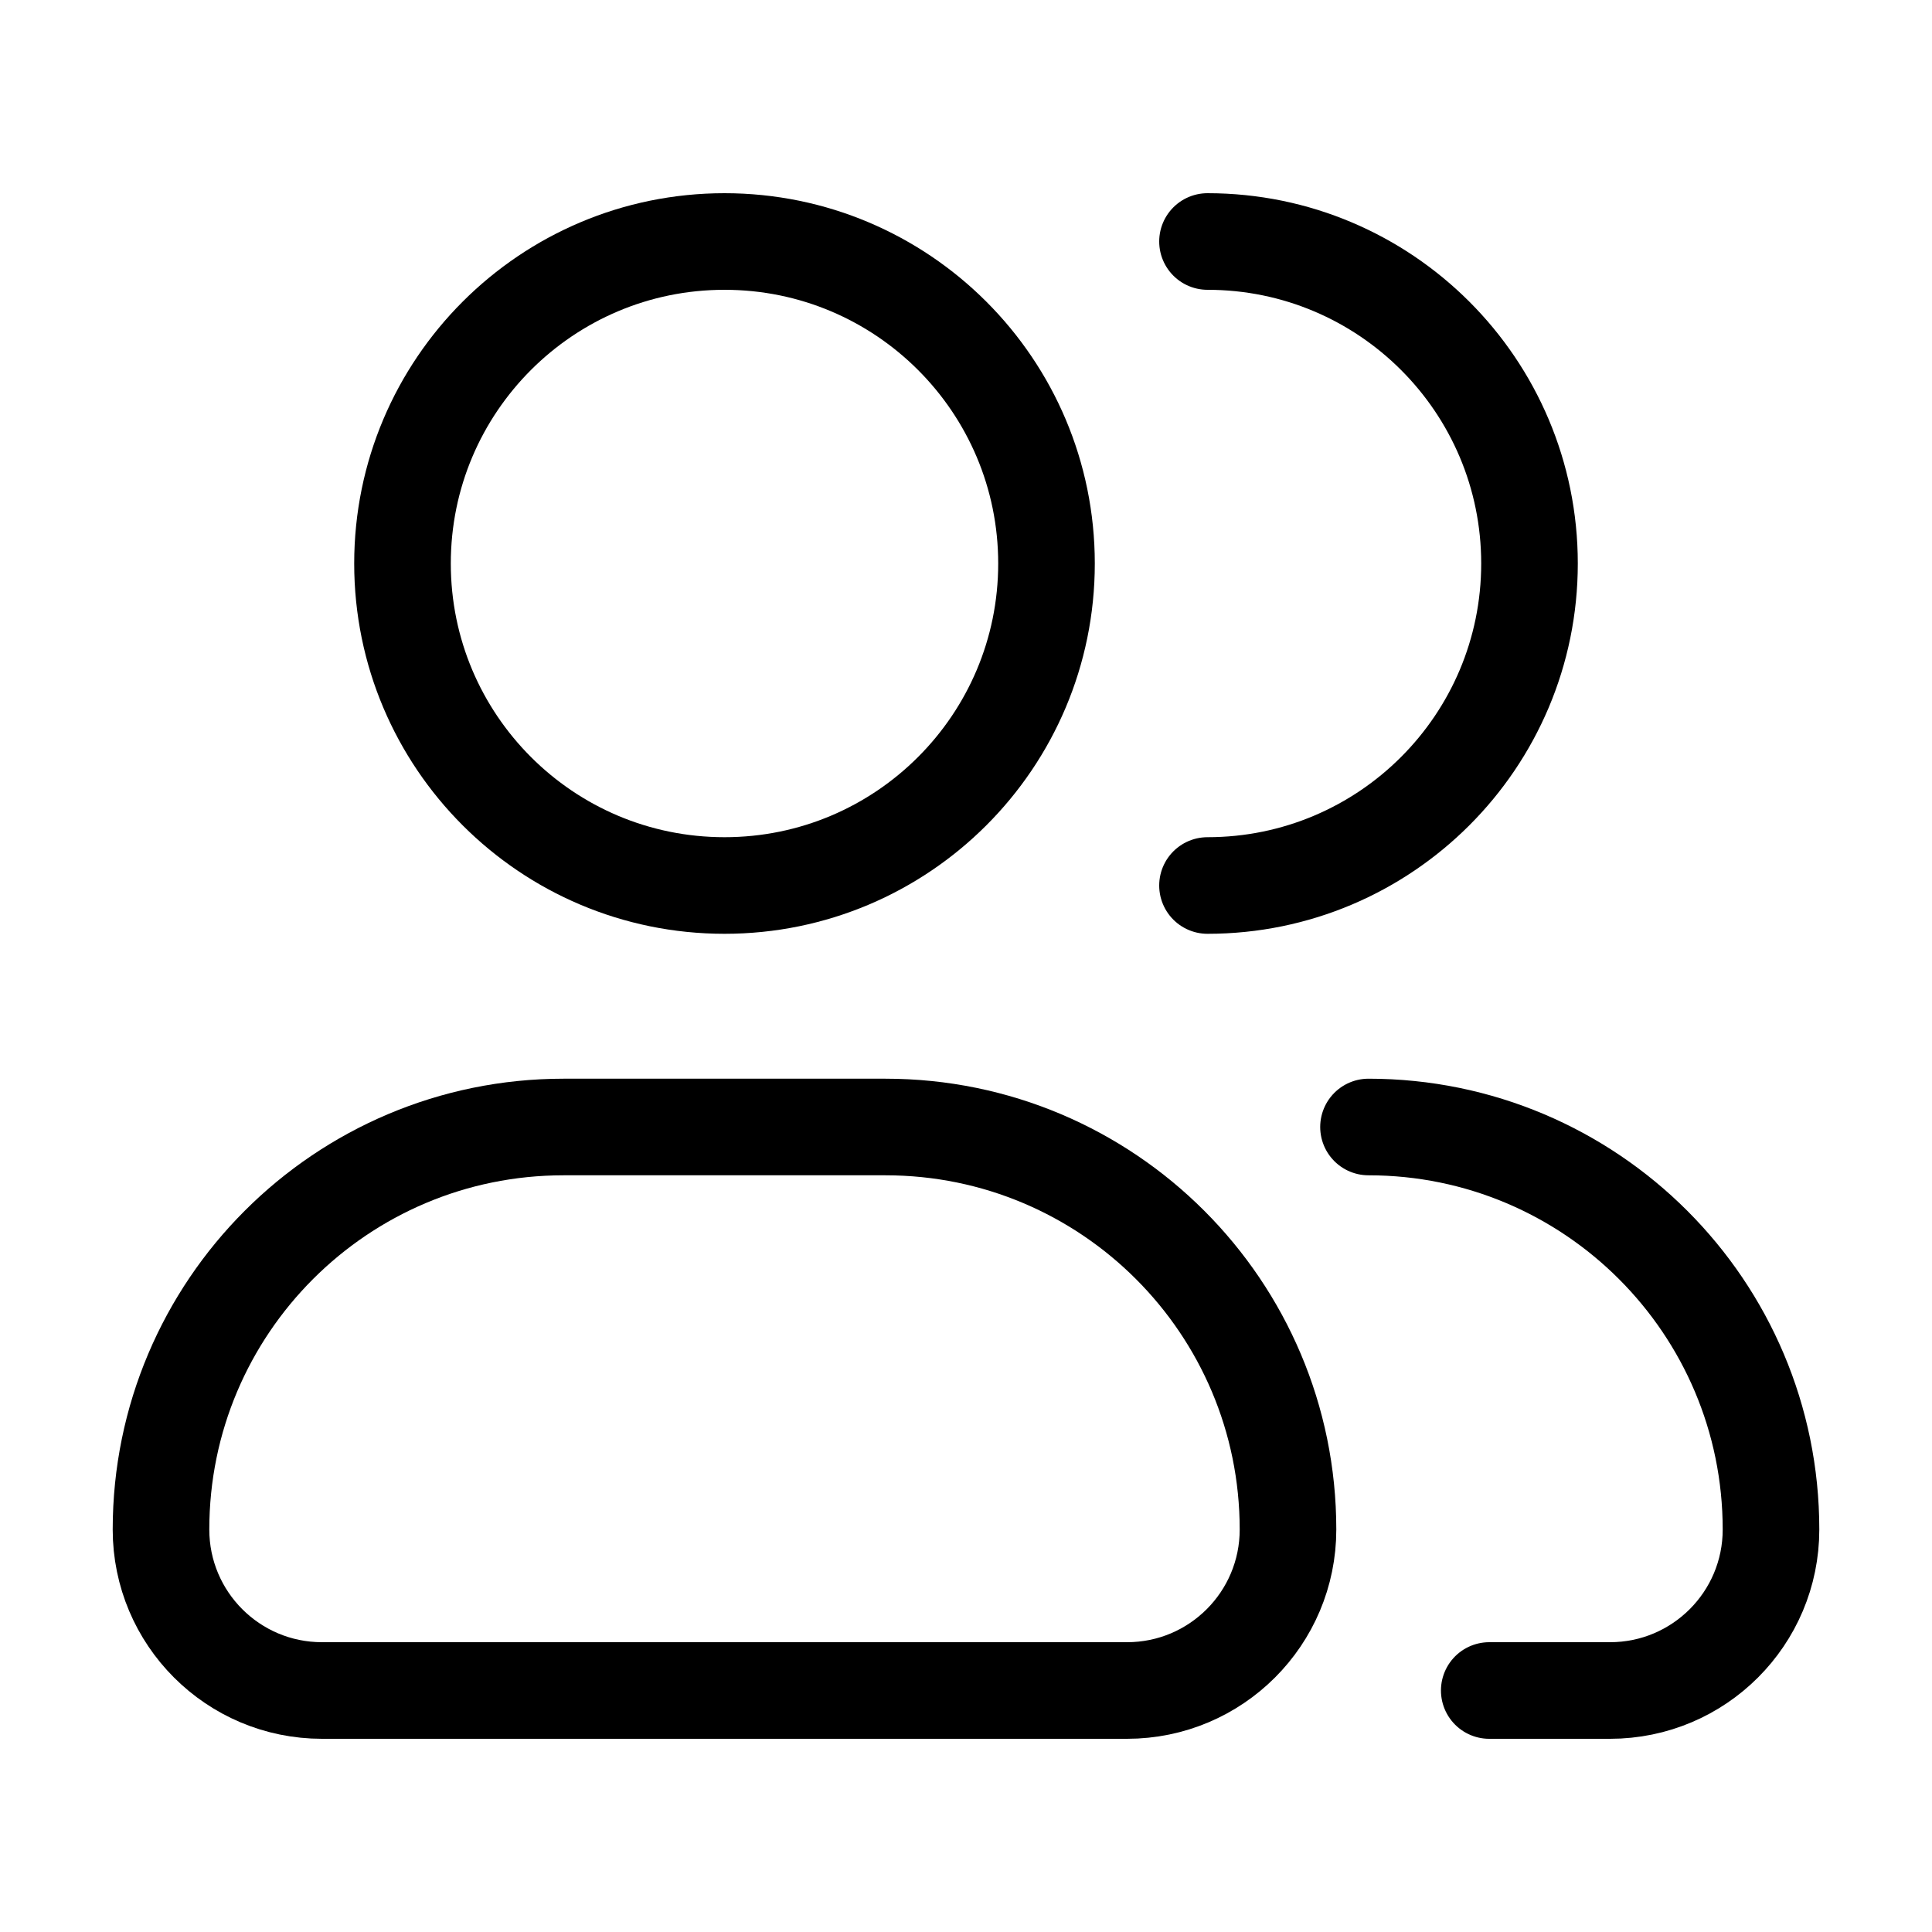 <svg xmlns="http://www.w3.org/2000/svg" viewBox="0 0 24 24" width="24" height="24" color="#000000" fill="none">
    <path d="M13 7C13 9.209 11.209 11 9 11C6.791 11 5 9.209 5 7C5 4.791 6.791 3 9 3C11.209 3 13 4.791 13 7Z" stroke="#000000" stroke-width="1.2"></path>
    <path d="M15 11C17.209 11 19 9.209 19 7C19 4.791 17.209 3 15 3" stroke="#000000" stroke-width="1.2" stroke-linecap="round" stroke-linejoin="round"></path>
    <path d="M11 14H7C4.239 14 2 16.239 2 19C2 20.105 2.895 21 4 21H14C15.105 21 16 20.105 16 19C16 16.239 13.761 14 11 14Z" stroke="#000000" stroke-width="1.2" stroke-linejoin="round"></path>
    <path d="M17 14C19.761 14 22 16.239 22 19C22 20.105 21.105 21 20 21H18.5" stroke="#000000" stroke-width="1.2" stroke-linecap="round" stroke-linejoin="round"></path>
</svg>